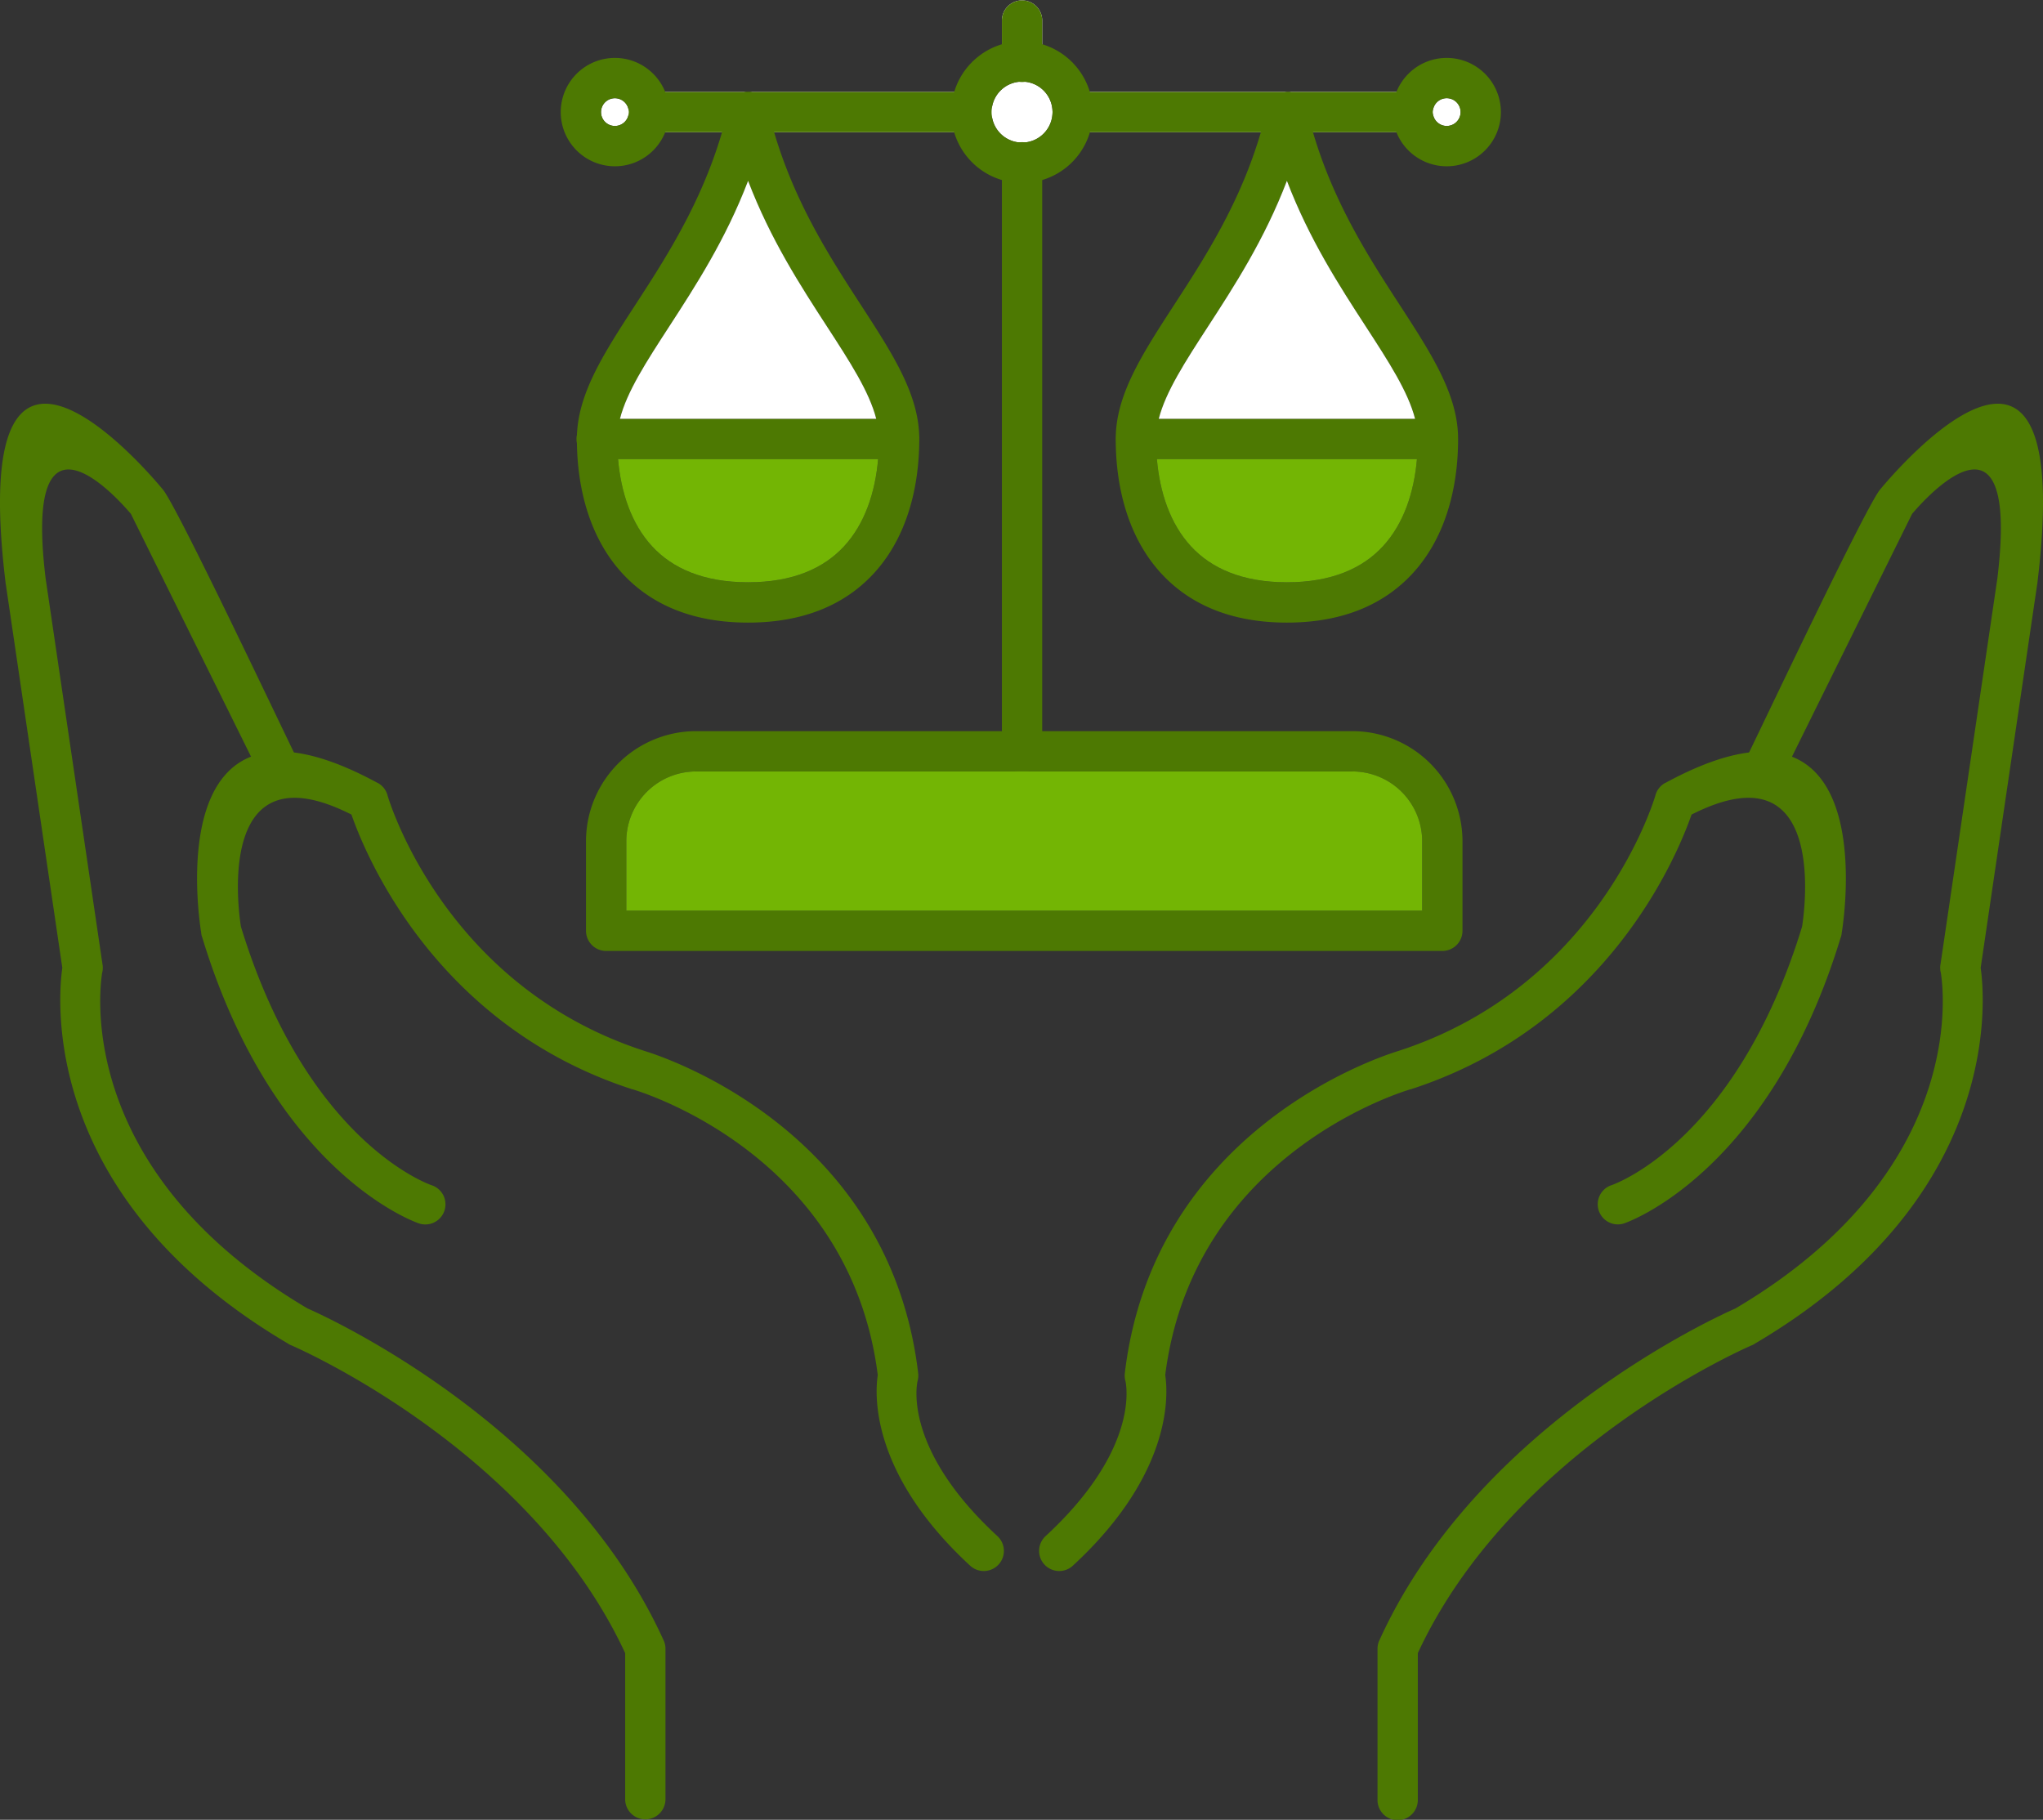 <?xml version="1.0" encoding="UTF-8" standalone="no"?> <svg xmlns="http://www.w3.org/2000/svg" width="512" height="456.03" viewBox="0 0 512 456.03">
  <rect x="0" y="0" width="512" height="456.03" fill="#333333" stroke="none"/>
  <g id="Layer_x0020_1" transform="translate(2.774 -27.986)">
    <path id="Path_361" data-name="Path 361" d="M154.8,56.078c0-.024,0-.047,0-.071C154.8,56.03,154.8,56.054,154.8,56.078Zm103.961,5.4a7.616,7.616,0,0,0,2.233-5.3A7.43,7.43,0,0,1,258.765,61.475ZM151.33,59.55a3.467,3.467,0,0,0,3.472-3.4,5.055,5.055,0,0,0,5.052,4.981h18.32q.882-3.008,1.618-6.176l-.008-.013a5.051,5.051,0,0,1,9.906.319q.7,3.008,1.547,5.87H240.68a5.052,5.052,0,1,0,0-10.1H159.854a5.055,5.055,0,0,0-5.052,4.981,3.474,3.474,0,1,0-3.472,3.543Z" fill="#fff" fill-rule="evenodd"/>
    <path id="Path_362" data-name="Path 362" d="M261,56.078v-.086C261,56.02,261,56.049,261,56.078Zm95.318,0v-.071A.7.7,0,0,0,356.316,56.078ZM253.365,48.444h-.086C253.307,48.445,253.336,48.445,253.365,48.444Zm-5.4,13.031A7.633,7.633,0,0,0,261,56.163v.015a5.052,5.052,0,0,0,5.05,4.951h47.163q.882-3.008,1.618-6.176c-.751-1.074,2.936-4.514,6.048-3.8a5.051,5.051,0,0,1,3.849,4.1q.7,3.008,1.547,5.87h24.99a5.053,5.053,0,0,0,5.052-4.981v.013a3.479,3.479,0,1,0,0-.168v.013a5.053,5.053,0,0,0-5.052-4.981H266.048a5.053,5.053,0,0,0-5.05,4.95v.015a7.61,7.61,0,0,0-7.547-7.547h.015a5.052,5.052,0,0,0,4.95-5.05V33.037a5.051,5.051,0,0,0-10.1,0V43.394a5.052,5.052,0,0,0,4.949,5.05h.015a7.635,7.635,0,0,0-5.313,13.031Z" fill="#fff" fill-rule="evenodd"/>
    <path id="Path_363" data-name="Path 363" d="M63.422,224.242a5.038,5.038,0,0,0,9.035-4.46C67.979,210.731,41.124,153.8,37.911,150.5c-3.983-4.8-49.129-57.692-39.285,23.53l0,.015c.015.131.037.261.061.389L12.843,270.52c-1.05,7.271-5.805,57.534,56.708,94.25l-.011.017a5.009,5.009,0,0,0,.754.363c3.685,1.61,60.352,27.03,83.608,77.105v36.709a5.051,5.051,0,0,0,10.1,0V441.211a5.019,5.019,0,0,0-.45-2.139l-.008,0c-24.521-54.141-85.167-81.405-89.239-83.186C16.52,321.762,22.073,276.5,22.822,271.8a5,5,0,0,0,.115-2.029h-.006L8.663,172.951l-.018-.123,0-.024c-5.649-46.716,18.177-19.837,21.388-16.037l33.392,67.474Z" fill="#4d7902"/>
    <path id="Path_364" data-name="Path 364" d="M102.157,334.548A5.041,5.041,0,1,0,105.393,325c-.09-.03-31.148-10.38-47.789-64.8-.628-3.982-6.445-45.378,27.7-28.084,3.428,9.867,20.851,52.651,70.04,68.736l0,.008a5.208,5.208,0,0,0,.552.146c4.857,1.481,54.516,17.9,61.309,71.566-.737,4.819-1.9,24.653,23.15,47.772a5.04,5.04,0,1,0,6.826-7.417c-23.193-21.409-20.334-37.381-20-38.873a5.053,5.053,0,0,0,.15-1.952h0c-7.191-60.584-63.1-79.076-68.575-80.749l-.265-.1,0,.014-.008,0,0-.006C109.95,275.4,95.51,231.13,94.381,227.43a5.039,5.039,0,0,0-2.5-3.253l-.009.017c-53.882-29.278-45.063,32.3-44.222,37.56a5.072,5.072,0,0,0,.2,1.025l.019-.006c18.129,59.714,54.183,71.74,54.287,71.775Z" fill="#4d7902"/>
    <path id="Path_365" data-name="Path 365" d="M253.365,38.342a17.667,17.667,0,0,1,12.522,5.194h.019c.107.107.209.22.3.334a17.736,17.736,0,1,1-25.386-.313v-.02c.106-.106.219-.209.333-.3a17.658,17.658,0,0,1,12.208-4.89Zm0,10.1A7.635,7.635,0,1,0,261,56.078a7.61,7.61,0,0,0-7.633-7.633Z" fill="#4d7902"/>
    <path id="Path_366" data-name="Path 366" d="M151.33,42.5a13.578,13.578,0,1,1-9.6,3.977,13.541,13.541,0,0,1,9.6-3.977Zm2.458,11.118a3.479,3.479,0,1,0,1.016,2.457A3.467,3.467,0,0,0,153.788,53.621Z" fill="#4d7902"/>
    <path id="Path_367" data-name="Path 367" d="M359.789,42.5a13.578,13.578,0,1,1-9.6,3.977,13.536,13.536,0,0,1,9.6-3.977Zm2.457,11.118a3.479,3.479,0,1,0,1.016,2.457A3.468,3.468,0,0,0,362.246,53.621Z" fill="#4d7902"/>
    <path id="Path_368" data-name="Path 368" d="M266.049,51.026a5.052,5.052,0,0,0,0,10.1h85.216a5.052,5.052,0,0,0,0-10.1H266.049Z" fill="#4d7902"/>
    <path id="Path_369" data-name="Path 369" d="M324.727,55.259c4.859,20.763,14.914,36.251,23.268,49.118,8.047,12.4,14.649,22.563,14.649,33.619,0,12.373-3.227,24.845-11.446,33.74-6.891,7.456-17.07,12.274-31.456,12.274s-24.565-4.818-31.455-12.274c-8.219-8.895-11.446-21.366-11.446-33.74,0-11.055,6.6-21.223,14.648-33.618,8.4-12.932,18.509-28.508,23.341-49.425-.751-1.074,2.936-4.514,6.048-3.8a5.051,5.051,0,0,1,3.849,4.1Zm14.824,54.6c-6.6-10.161-14.2-21.873-19.81-36.569-5.608,14.694-13.211,26.407-19.81,36.571-7.135,10.991-12.99,20.009-12.99,28.133,0,10.1,2.471,20.1,8.763,26.913,5.05,5.467,12.791,9,24.037,9s18.987-3.532,24.038-9c6.292-6.809,8.763-16.812,8.763-26.913,0-8.125-5.855-17.141-12.991-28.134Z" fill="#4d7902"/>
    <path id="Path_370" data-name="Path 370" d="M281.892,132.944a5.051,5.051,0,0,0,0,10.1h75.7a5.051,5.051,0,0,0,0-10.1Z" fill="#4d7902"/>
    <path id="Path_371" data-name="Path 371" d="M159.854,51.026a5.052,5.052,0,0,0,0,10.1h80.825a5.052,5.052,0,0,0,0-10.1Z" fill="#4d7902"/>
    <path id="Path_372" data-name="Path 372" d="M258.417,33.037a5.051,5.051,0,0,0-10.1,0V43.394a5.051,5.051,0,1,0,10.1,0V33.037Zm0,35.726a5.051,5.051,0,1,0-10.1,0v147.5a5.051,5.051,0,1,0,10.1,0Z" fill="#4d7902"/>
    <path id="Path_373" data-name="Path 373" d="M171.628,211.209H336.2a27.611,27.611,0,0,1,27.543,27.543v22.491a5.052,5.052,0,0,1-5.05,5.052H149.138a5.052,5.052,0,0,1-5.052-5.052V238.752a27.611,27.611,0,0,1,27.542-27.543Zm164.571,10.1H171.628a17.5,17.5,0,0,0-17.44,17.441v17.44H353.64v-17.44A17.5,17.5,0,0,0,336.2,221.311Z" fill="#4d7902"/>
    <path id="Path_374" data-name="Path 374" d="M189.69,55.259c4.859,20.763,14.915,36.251,23.268,49.118,8.048,12.4,14.649,22.563,14.649,33.619,0,12.373-3.227,24.845-11.446,33.74-6.891,7.456-17.07,12.274-31.456,12.274s-24.565-4.818-31.455-12.274C145.03,162.84,141.8,150.369,141.8,138c0-11.055,6.6-21.223,14.648-33.618,8.4-12.932,18.509-28.508,23.341-49.425l-.008-.013a5.051,5.051,0,0,1,9.906.319Zm14.824,54.6c-6.6-10.161-14.2-21.873-19.809-36.569C179.1,87.986,171.494,99.7,164.9,109.863c-7.135,10.991-12.99,20.009-12.99,28.133,0,10.1,2.471,20.1,8.763,26.913,5.05,5.467,12.793,9,24.037,9s18.988-3.532,24.039-9c6.292-6.809,8.761-16.812,8.761-26.913,0-8.125-5.855-17.141-12.991-28.134Z" fill="#4d7902"/>
    <path id="Path_375" data-name="Path 375" d="M146.856,132.944a5.051,5.051,0,1,0,0,10.1h75.7a5.051,5.051,0,0,0,0-10.1Z" fill="#4d7902"/>
    <path id="Path_376" data-name="Path 376" d="M443.03,224.244a5.038,5.038,0,0,1-9.035-4.46c4.479-9.051,31.334-65.984,34.545-69.285,3.984-4.8,49.13-57.692,39.286,23.53l0,.015c-.015.131-.037.261-.061.389l-14.159,96.089c1.05,7.271,5.805,57.534-56.708,94.25l.011.017a5.009,5.009,0,0,1-.754.363c-3.685,1.61-60.352,27.03-83.608,77.105v36.709a5.051,5.051,0,1,1-10.1,0V441.213a5.019,5.019,0,0,1,.45-2.139l.008,0c24.521-54.141,85.167-81.405,89.238-83.186,57.788-34.127,52.234-79.384,51.486-84.087a5,5,0,0,1-.115-2.029h.006l14.268-96.824.018-.123,0-.024c5.649-46.716-18.177-19.837-21.388-16.037L443.03,224.244Z" fill="#4d7902"/>
    <path id="Path_377" data-name="Path 377" d="M404.3,334.549A5.041,5.041,0,0,1,401.059,325c.09-.03,31.148-10.378,47.789-64.8.628-3.982,6.445-45.378-27.7-28.084-3.428,9.867-20.851,52.651-70.04,68.736l0,.008a5.207,5.207,0,0,1-.552.146c-4.857,1.481-54.516,17.9-61.309,71.566.737,4.819,1.9,24.653-23.15,47.772a5.04,5.04,0,1,1-6.826-7.417c23.193-21.409,20.334-37.381,20-38.873a5.053,5.053,0,0,1-.15-1.952h0c7.191-60.584,63.1-79.076,68.575-80.749l.265-.1,0,.014.008,0,0-.006c48.519-15.862,62.959-60.13,64.088-63.829a5.038,5.038,0,0,1,2.5-3.254l.009.017c53.882-29.278,45.063,32.3,44.222,37.56a5.071,5.071,0,0,1-.2,1.025l-.019-.006c-18.129,59.714-54.183,71.74-54.287,71.775Z" fill="#4d7902"/>
    <path id="Path_378" data-name="Path 378" d="M287.624,132.944h64.237c-1.741-6.8-6.618-14.315-12.31-23.082-6.6-10.161-14.2-21.873-19.81-36.569-5.608,14.694-13.211,26.407-19.81,36.571-5.691,8.766-10.567,16.278-12.308,23.081Z" fill="#fff" fill-rule="evenodd"/>
    <path id="Path_379" data-name="Path 379" d="M352.329,143.046H287.157c.72,8.31,3.311,16.193,8.549,21.862,5.05,5.467,12.791,9,24.037,9s18.987-3.532,24.038-9c5.238-5.669,7.828-13.552,8.549-21.862Z" fill="#73b504" fill-rule="evenodd"/>
    <path id="Path_380" data-name="Path 380" d="M208.744,164.908c5.238-5.669,7.827-13.552,8.548-21.862H152.119c.72,8.31,3.311,16.193,8.549,21.862,5.05,5.467,12.793,9,24.037,9s18.988-3.532,24.039-9Z" fill="#73b504" fill-rule="evenodd"/>
    <path id="Path_381" data-name="Path 381" d="M152.587,132.944h64.237c-1.741-6.8-6.618-14.315-12.309-23.082-6.6-10.161-14.2-21.873-19.809-36.569C179.1,87.986,171.494,99.7,164.9,109.863c-5.691,8.766-10.567,16.278-12.308,23.081Z" fill="#fff" fill-rule="evenodd"/>
    <path id="Path_382" data-name="Path 382" d="M253.255,221.311H171.628a17.5,17.5,0,0,0-17.44,17.441v17.44H353.639v-17.44A17.5,17.5,0,0,0,336.2,221.311H253.255Z" fill="#73b504" fill-rule="evenodd"/>
  </g>
</svg>

